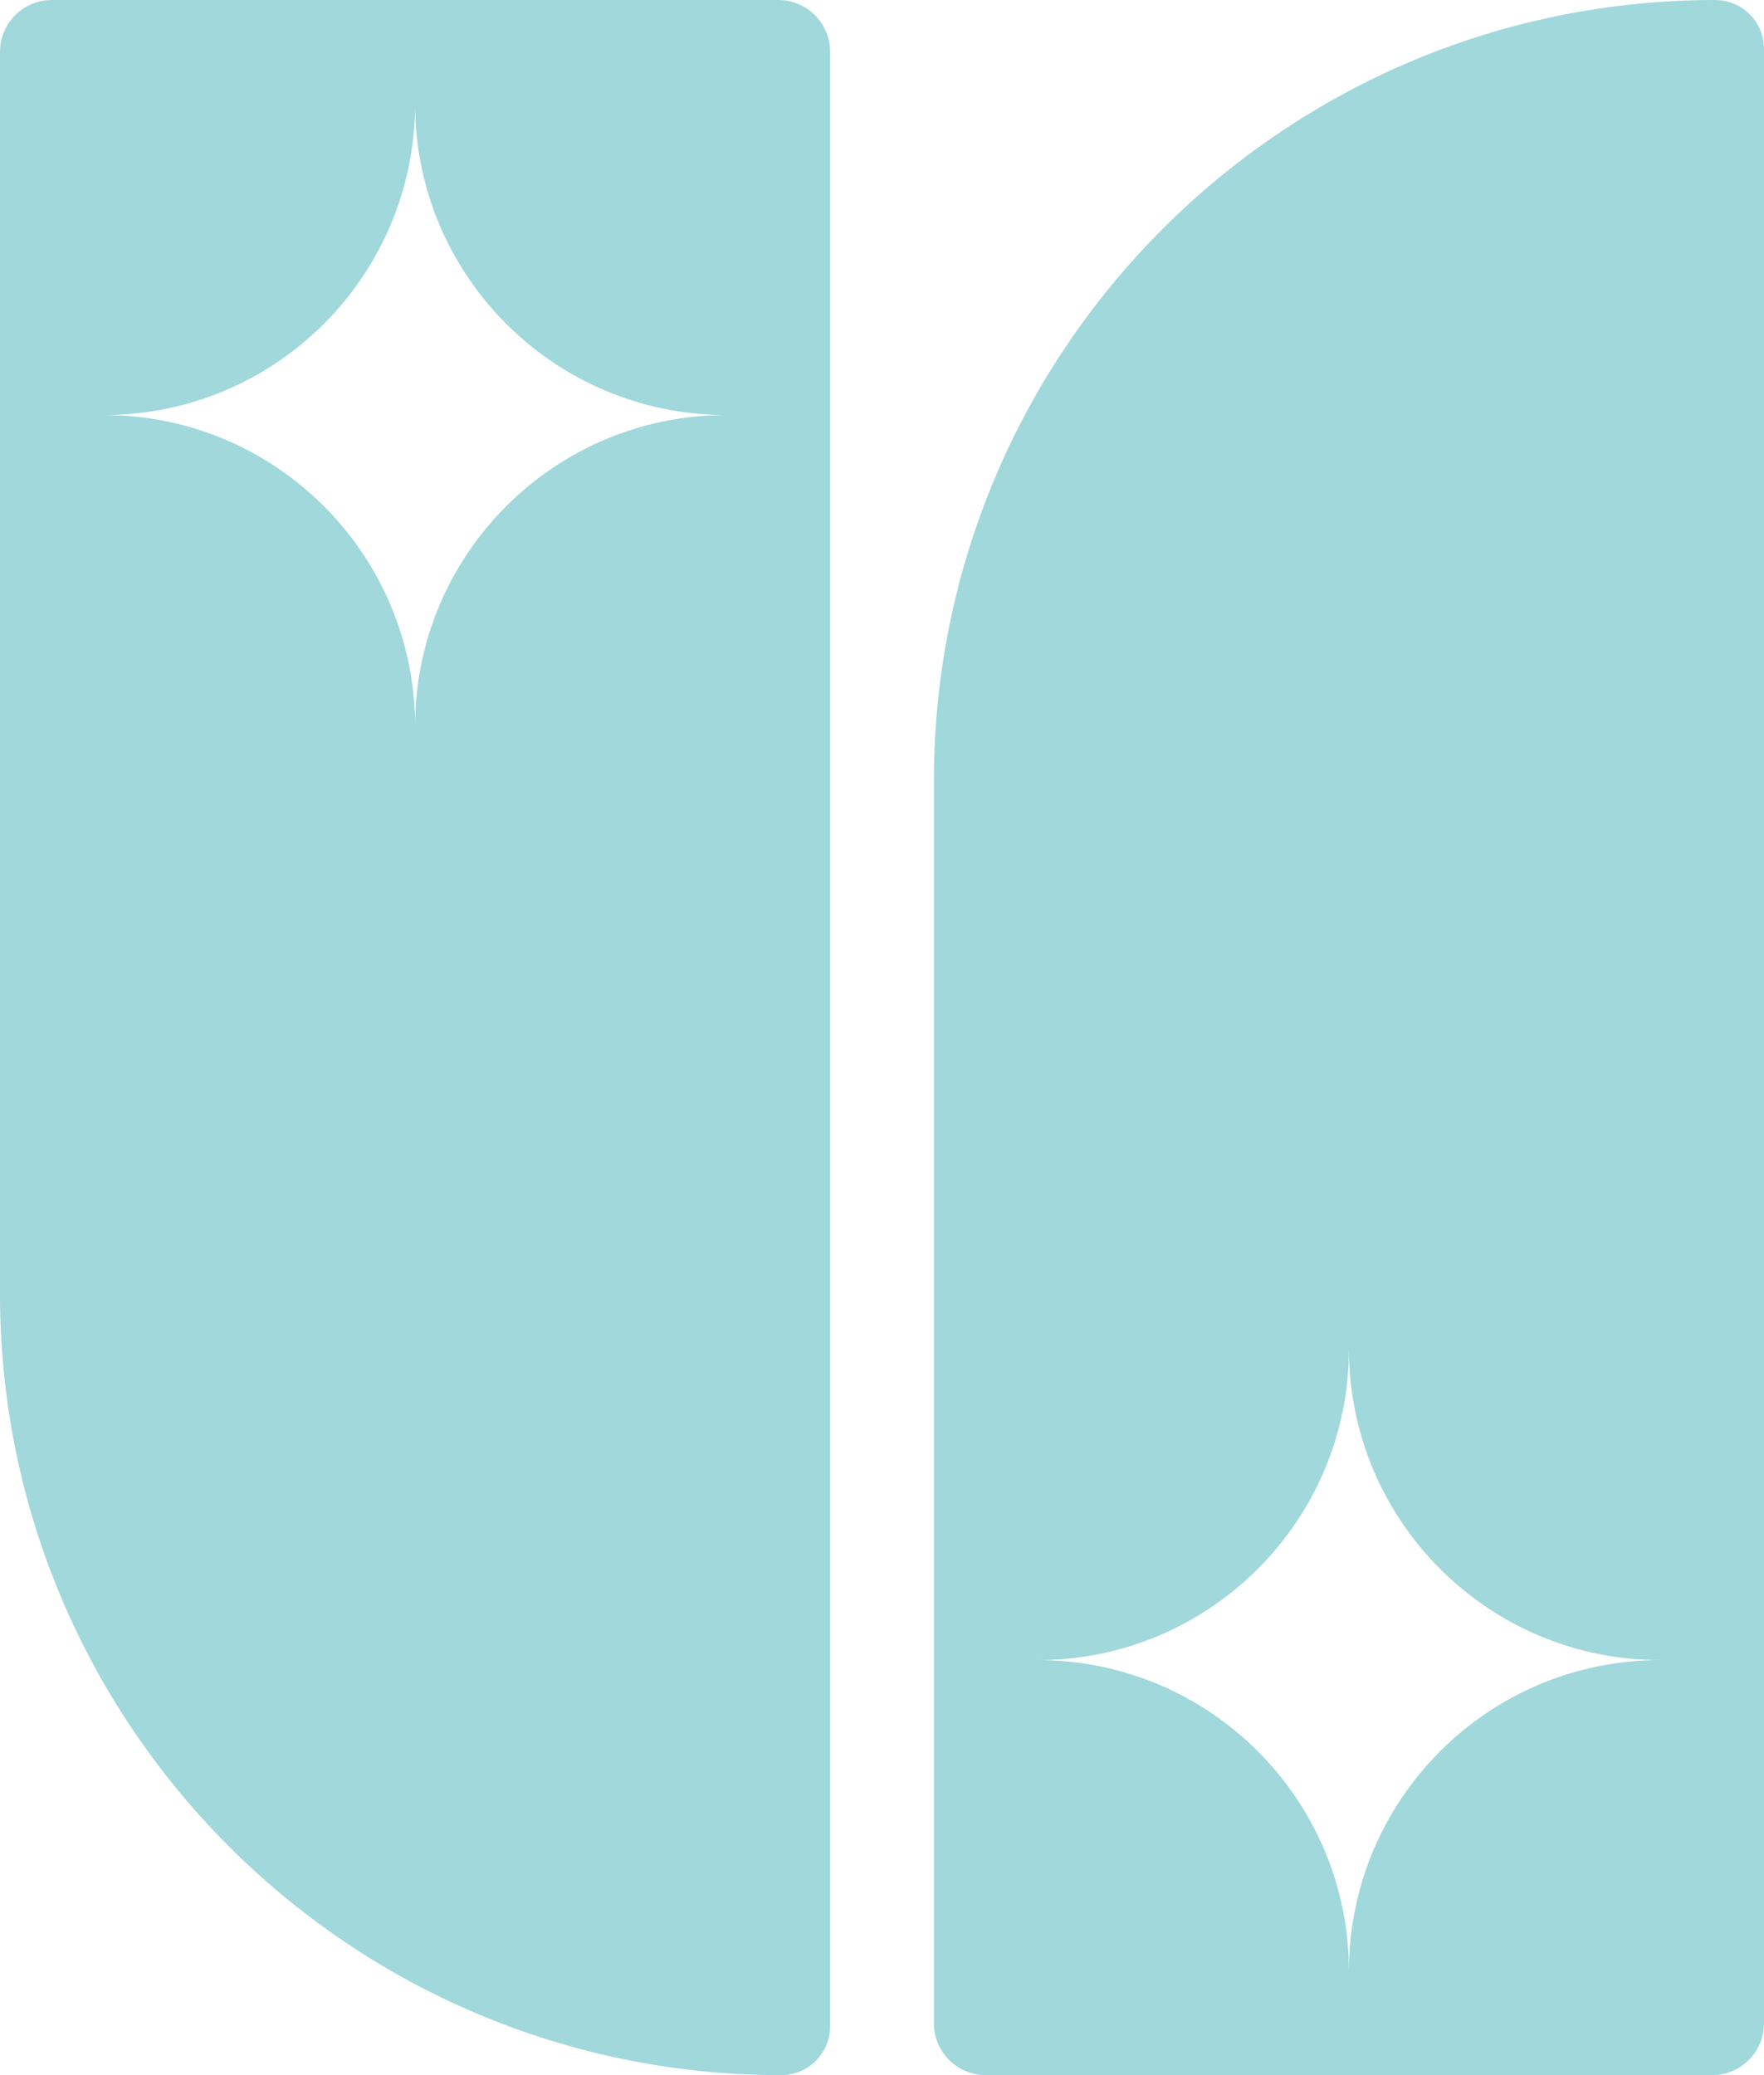 <svg width="68" height="80" viewBox="0 0 68 80" fill="none" xmlns="http://www.w3.org/2000/svg">
<g clip-path="url(#clip0_504_1050)">
<path fill-rule="evenodd" clip-rule="evenodd" d="M2 0C0.895 0 0 0.895 0 2V49.882C0 66.516 13.484 80 30.118 80C31.157 80 32 79.157 32 78.118V2C32 0.895 31.105 0 30 0H2ZM16 4C16 10.627 10.627 16 4 16C10.627 16 16 21.373 16 28C16 21.373 21.373 16 28 16C21.373 16 16 10.627 16 4Z" fill="#A0D8DB"/>
<path fill-rule="evenodd" clip-rule="evenodd" d="M38 80C36.895 80 36 79.105 36 78L36 30.118C36 13.484 49.484 -2.36055e-06 66.118 -3.8147e-06C67.157 -3.90558e-06 68 0.843 68 1.882L68 78C68 79.105 67.105 80 66 80H38ZM52 76C52 69.373 46.627 64 40 64C46.627 64 52 58.627 52 52C52 58.627 57.373 64 64 64C57.373 64 52 69.373 52 76Z" fill="#A0D8DB"/>
</g>
<defs>
<clipPath id="clip0_504_1050">
<rect width="68" height="80" fill="white"/>
</clipPath>
</defs>
</svg>
